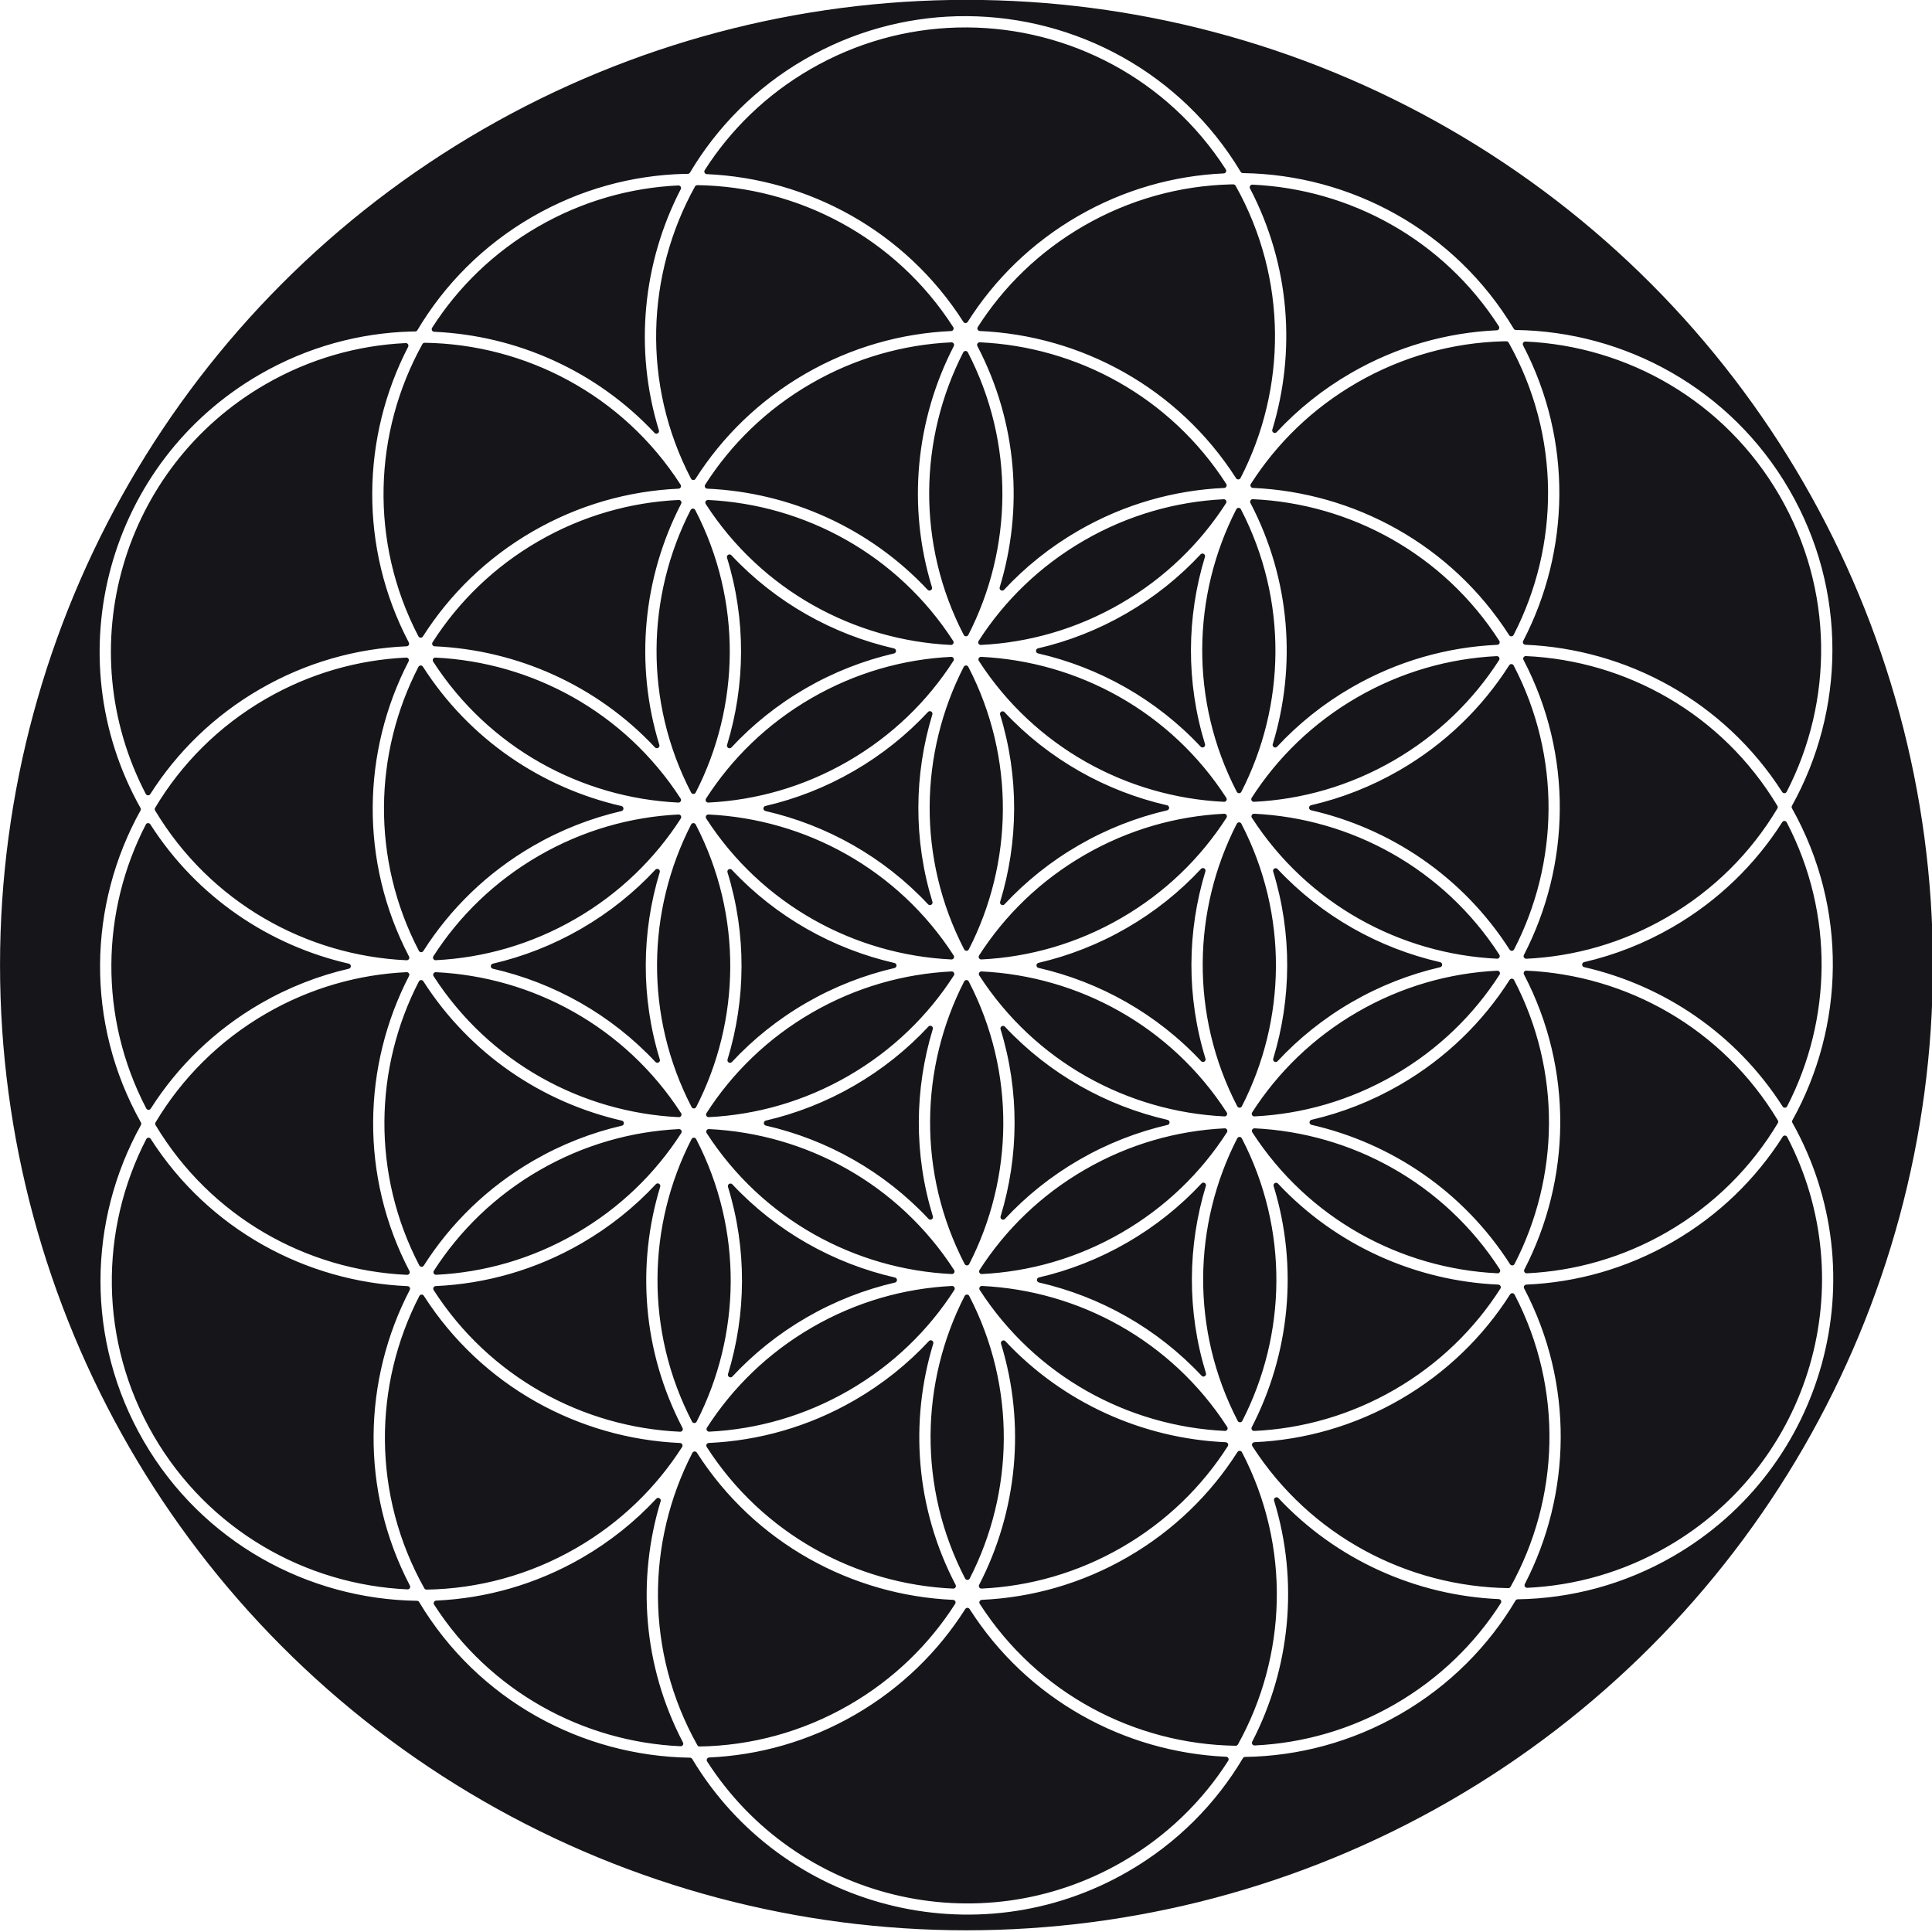 <?xml version="1.0" encoding="UTF-8" standalone="no"?>
<svg
   xmlns:dc="http://purl.org/dc/elements/1.1/"
   xmlns:cc="http://creativecommons.org/ns#"
   xmlns:rdf="http://www.w3.org/1999/02/22-rdf-syntax-ns#"
   xmlns:svg="http://www.w3.org/2000/svg"
   xmlns="http://www.w3.org/2000/svg"
   xmlns:sodipodi="http://sodipodi.sourceforge.net/DTD/sodipodi-0.dtd"
   xmlns:inkscape="http://www.inkscape.org/namespaces/inkscape"
   id="SVGFlowerOfLife"
   preserveAspectRatio="none"
   version="1.1"
   viewBox="0 0 560 560"
   sodipodi:docname="flower-of-life-circle2.svg"
   width="560"
   height="560"
   inkscape:version="0.92.3 (2405546, 2018-03-11)">
  <defs
     id="defs7849">
    <clipPath
       clipPathUnits="userSpaceOnUse"
       id="clipPath7863">
      <ellipse
         style="opacity:0.419;fill:#000000;fill-opacity:1;stroke-width:1.002"
         id="ellipse7865"
         cx="500.004"
         cy="552.21"
         rx="466.097"
         ry="466.29" />
    </clipPath>
  </defs>
  <sodipodi:namedview
     pagecolor="#ffffff"
     bordercolor="#666666"
     borderopacity="1"
     objecttolerance="10"
     gridtolerance="10"
     guidetolerance="10"
     inkscape:pageopacity="0"
     inkscape:pageshadow="2"
     inkscape:window-width="1600"
     inkscape:window-height="837"
     id="namedview7847"
     showgrid="false"
     inkscape:zoom="0.6675088"
     inkscape:cx="0.49630425"
     inkscape:cy="326.27403"
     inkscape:window-x="-8"
     inkscape:window-y="-8"
     inkscape:window-maximized="1"
     inkscape:current-layer="SVGFlowerOfLife"
     fit-margin-top="0"
     fit-margin-left="0"
     fit-margin-right="0"
     fit-margin-bottom="0"
     inkscape:measure-start="-8.98108,623.662"
     inkscape:measure-end="1.49811,630.703" />
  <g
     transform="matrix(0.601,0,0,0.6,-20.369,-51.593)"
     id="g7844"
     clip-path="url(#clipPath7863)"
     style="stroke-width:1">
    <g
       transform="translate(0,-4e-6)"
       id="g7842"
       style="fill:#16151a">
      <path
         d="m 1.25,53.612 v 997.5 h 997.5 v -997.5 z m 499.09,38.93 c 52.779,0.322 104.03,27.452 132.99,75.818 52.32,0.754 102.97,27.819 131.69,75.789 53.036,0.764 104.37,28.548 132.87,77.752 28.498,49.202 27.061,107.56 1.336,153.94 27.317,48.778 25.588,106.18 0.21,151.94 41.544,74.182 15.911,168.33 -57.906,211.08 -23.864,13.822 -49.883,20.594 -75.644,20.979 -13.152,22.155 -31.972,41.354 -55.837,55.176 -23.864,13.822 -49.883,20.593 -75.644,20.977 -13.152,22.155 -31.97,41.354 -55.835,55.176 -73.817,42.755 -168.24,18.14 -211.91,-54.81 -52.32,-0.76 -102.97,-27.82 -131.69,-75.79 -53.03,-0.76 -104.36,-28.56 -132.86,-77.76 -28.501,-49.2 -27.063,-107.56 -1.34,-153.94 -27.316,-48.78 -25.586,-106.18 -0.21,-151.94 -41.543,-74.18 -15.912,-168.33 57.91,-211.09 23.275,-13.481 48.6,-20.266 73.737,-20.949 0.634,-0.017 1.267,-0.01 1.901,-0.019 13.153,-22.159 31.975,-41.362 55.842,-55.186 23.275,-13.481 48.598,-20.264 73.735,-20.948 0.636,-0.017 1.27,-0.01 1.905,-0.019 13.152,-22.158 31.972,-41.362 55.839,-55.186 23.275,-13.481 48.6,-20.264 73.737,-20.947 1.728,-0.047 3.455,-0.065 5.18,-0.055 z m -0.014,7.943 c -1.637,-0.009 -3.276,0.007 -4.915,0.053 -23.847,0.657 -47.88,7.107 -69.989,19.913 -21.237,12.3 -38.264,29.063 -50.596,48.408 49.285,2.187 96.546,27.682 124.73,71.935 13.013,-20.584 31.04,-38.417 53.559,-51.461 22.406,-12.978 46.71,-19.73 70.918,-20.827 -27.877,-43.463 -75.092,-67.742 -123.71,-68.021 z m 128.39,75.824 c -0.539,0.009 -1.078,0.003 -1.617,0.018 -23.847,0.657 -47.88,7.106 -69.989,19.911 -21.237,12.3 -38.263,29.064 -50.596,48.41 49.195,2.183 96.372,27.591 124.57,71.695 21.983,-42.675 22.73,-95.15 -2.371,-140.03 z m 9.141,0.127 c 19.549,37.463 22.371,79.589 10.85,117.46 10.282,-11.064 22.351,-20.811 36.095,-28.772 22.406,-12.977 46.71,-19.73 70.918,-20.827 -26.759,-41.719 -71.334,-65.751 -117.86,-67.859 z m -267.68,0.24 c -23.331,42.11 -25.52,94.587 -1.913,139.97 12.998,-20.455 30.959,-38.175 53.366,-51.153 22.406,-12.978 46.711,-19.73 70.92,-20.827 -27.622,-43.065 -74.231,-67.281 -122.37,-67.992 z m -9.088,0.146 c -22.911,1.073 -45.917,7.493 -67.148,19.79 -21.237,12.3 -38.263,29.063 -50.596,48.408 40.121,1.781 78.893,19.014 107.13,49.232 -12.16,-39.53 -7.805,-81.743 10.61,-117.43 z m 399.32,75.284 c -0.539,0.009 -1.078,0.002 -1.617,0.018 -23.847,0.657 -47.88,7.107 -69.989,19.913 -21.237,12.3 -38.263,29.063 -50.596,48.408 49.195,2.183 96.372,27.59 124.57,71.693 21.982,-42.675 22.729,-95.149 -2.371,-140.03 z m 9.139,0.127 c 24.263,46.497 22.768,100.18 0.055,143.98 49.302,2.095 96.61,27.521 124.87,71.713 22.308,-43.305 22.761,-96.704 -3.485,-142.02 -26.243,-45.309 -72.779,-71.473 -121.44,-73.677 z m -263.17,0.364 c 19.55,37.463 22.374,79.589 10.854,117.46 10.281,-11.064 22.349,-20.811 36.093,-28.772 22.405,-12.977 46.71,-19.729 70.918,-20.827 -26.759,-41.72 -71.336,-65.752 -117.86,-67.859 z m -13.595,0.014 c -22.912,1.073 -45.918,7.493 -67.15,19.79 -21.237,12.3 -38.263,29.063 -50.596,48.408 40.121,1.78 78.895,19.012 107.14,49.23 -12.159,-39.53 -7.805,-81.742 10.61,-117.43 z m -254.08,0.218 c -23.332,42.11 -25.521,94.589 -1.913,139.97 12.998,-20.455 30.958,-38.176 53.366,-51.155 22.406,-12.978 46.71,-19.73 70.918,-20.827 -27.62,-43.06 -74.23,-67.28 -122.37,-67.99 z m -9.089,0.146 c -22.912,1.073 -45.918,7.493 -67.15,19.79 -68.767,39.83 -93.457,126.4 -57.156,196.19 12.998,-20.455 30.958,-38.176 53.366,-51.155 22.518,-13.043 46.955,-19.797 71.284,-20.842 -24.361,-46.462 -22.966,-100.14 -0.345,-143.98 z m 269.95,3.805 c -21.102,41.247 -22.413,91.579 0.23,135.35 21.102,-41.248 22.413,-91.579 -0.23,-135.35 z m 138.5,71.606 c 19.55,37.463 22.372,79.588 10.852,117.46 10.281,-11.063 22.349,-20.809 36.093,-28.77 22.406,-12.978 46.711,-19.73 70.92,-20.827 -26.759,-41.719 -71.336,-65.751 -117.86,-67.859 z m -13.936,0.029 c -22.799,1.121 -45.682,7.538 -66.809,19.775 -21.128,12.237 -38.092,28.89 -50.409,48.11 22.801,-1.12 45.686,-7.549 66.815,-19.786 21.124,-12.235 38.087,-28.883 50.403,-48.098 z m -262.83,0.349 c -22.911,1.073 -45.917,7.493 -67.148,19.79 -21.237,12.3 -38.263,29.063 -50.596,48.408 40.121,1.781 78.893,19.013 107.13,49.23 -12.159,-39.53 -7.805,-81.742 10.61,-117.43 z m 14.002,0.01 c 26.7,41.408 70.998,65.305 117.26,67.532 -26.68,-41.41 -70.97,-65.31 -117.24,-67.54 z m 255.95,3.799 c -21.1,41.246 -22.413,91.575 0.228,135.35 21.1,-41.246 22.413,-91.575 -0.228,-135.35 z m -263.17,0.364 c -21.101,41.247 -22.415,91.576 0.228,135.35 21.101,-41.246 22.414,-91.577 -0.228,-135.35 z m 245.74,21.711 c -10.282,11.064 -22.351,20.811 -36.095,28.772 -13.75,7.964 -28.215,13.584 -42.933,16.996 29.776,6.827 57.494,22.33 79.067,45.415 -9.29,-30.198 -8.93,-61.959 -0.039,-91.184 z m -228.1,0.431 c 9.274,30.183 8.91,61.925 0.023,91.133 10.282,-11.064 22.35,-20.813 36.095,-28.774 13.751,-7.965 28.22,-13.574 42.941,-16.987 -29.766,-6.823 -57.488,-22.304 -79.06,-45.373 z m 384.04,49.096 c 24.215,46.403 22.779,99.965 0.197,143.72 22.913,-1.072 45.921,-7.502 67.154,-19.8 22.604,-13.092 40.436,-31.24 52.916,-52.178 -26.438,-44.106 -72.315,-69.567 -120.27,-71.74 z m -13.938,0.027 c -22.799,1.121 -45.683,7.54 -66.809,19.777 -21.128,12.237 -38.092,28.89 -50.409,48.11 22.801,-1.12 45.686,-7.549 66.815,-19.786 21.125,-12.235 38.086,-28.884 50.403,-48.1 z m -248.81,0.35 c 26.7,41.409 70.999,65.306 117.26,67.532 -26.703,-41.41 -70.996,-65.309 -117.26,-67.532 z m -14.339,0.004 c -22.8,1.121 -45.684,7.54 -66.811,19.777 -21.128,12.238 -38.092,28.892 -50.409,48.112 22.801,-1.12 45.686,-7.549 66.815,-19.786 21.126,-12.236 38.088,-28.885 50.405,-48.102 z m -262.83,0.351 c -22.912,1.073 -45.918,7.493 -67.15,19.79 -22.608,13.095 -40.444,31.247 -52.924,52.19 26.44,44.108 72.328,69.572 120.28,71.742 -24.219,-46.402 -22.787,-99.966 -0.208,-143.72 z m 14,0.007 c 26.7,41.409 70.997,65.309 117.26,67.536 -26.703,-41.411 -70.994,-65.312 -117.26,-67.536 z m 518.96,3.131 c -12.998,20.455 -30.958,38.174 -53.366,51.153 -13.749,7.964 -28.215,13.584 -42.933,16.996 38.592,8.849 73.735,32.265 96.506,67.879 21.332,-41.411 22.668,-92.052 -0.207,-136.03 z m -263.01,0.67 c -21.101,41.246 -22.414,91.575 0.228,135.35 21.1,-41.246 22.413,-91.575 -0.228,-135.35 z m -262.99,0.006 c -21.326,41.409 -22.662,92.041 0.21,136.01 12.998,-20.455 30.959,-38.175 53.366,-51.153 13.752,-7.965 28.222,-13.573 42.943,-16.985 -38.594,-8.845 -73.746,-32.262 -96.52,-67.875 z m 245.55,22.072 c -10.281,11.064 -22.349,20.809 -36.093,28.77 -13.751,7.964 -28.217,13.584 -42.937,16.996 29.778,6.827 57.497,22.33 79.071,45.415 -9.29,-30.197 -8.932,-61.958 -0.041,-91.182 z m 35.074,0.064 c 9.274,30.183 8.91,61.925 0.023,91.133 10.282,-11.064 22.35,-20.813 36.095,-28.774 13.752,-7.965 28.22,-13.574 42.941,-16.987 -29.766,-6.823 -57.488,-22.304 -79.06,-45.373 z m 121.27,49.483 c 26.7,41.408 70.998,65.307 117.26,67.534 -26.703,-41.411 -70.994,-65.31 -117.26,-67.534 z m -14.341,0.004 c -22.799,1.121 -45.682,7.54 -66.809,19.777 -21.129,12.238 -38.094,28.891 -50.411,48.112 22.801,-1.12 45.686,-7.549 66.815,-19.786 21.126,-12.236 38.088,-28.885 50.405,-48.102 z m -248.83,0.363 c 26.701,41.407 70.998,65.307 117.26,67.534 -26.703,-41.412 -70.993,-65.311 -117.26,-67.534 z m -14.341,0.002 c -22.799,1.121 -45.682,7.54 -66.809,19.777 -21.128,12.238 -38.092,28.892 -50.409,48.112 22.8,-1.12 45.685,-7.549 66.813,-19.786 21.126,-12.236 38.088,-28.885 50.405,-48.102 z m 533.31,3.125 c -12.998,20.456 -30.96,38.174 -53.368,51.153 -13.751,7.964 -28.218,13.584 -42.937,16.996 38.594,8.847 73.738,32.264 96.51,67.879 21.332,-41.411 22.67,-92.052 -0.205,-136.03 z m -263.01,0.67 c -21.1,41.247 -22.413,91.576 0.23,135.35 21.101,-41.246 22.412,-91.576 -0.23,-135.35 z m -263.17,0.364 c -21.1,41.246 -22.412,91.575 0.23,135.35 21.099,-41.246 22.411,-91.575 -0.23,-135.35 z m -262.99,0.004 c -21.327,41.409 -22.664,92.042 0.208,136.01 12.998,-20.455 30.959,-38.175 53.366,-51.153 13.752,-7.965 28.222,-13.573 42.943,-16.985 -38.594,-8.846 -73.745,-32.264 -96.518,-67.877 z m 508.72,21.709 c -10.281,11.064 -22.349,20.809 -36.093,28.77 -13.749,7.963 -28.214,13.584 -42.931,16.996 29.775,6.827 57.492,22.328 79.065,45.412 -9.288,-30.196 -8.931,-61.955 -0.041,-91.178 z m 35.076,0.064 c 9.274,30.183 8.91,61.925 0.024,91.133 10.282,-11.064 22.35,-20.812 36.095,-28.774 13.752,-7.965 28.222,-13.573 42.943,-16.985 -29.766,-6.822 -57.49,-22.305 -79.062,-45.375 z m -298.24,0.33 c -10.282,11.064 -22.351,20.809 -36.095,28.77 -13.751,7.964 -28.217,13.584 -42.937,16.996 29.777,6.826 57.497,22.327 79.071,45.412 -9.289,-30.196 -8.93,-61.955 -0.039,-91.178 z m 35.074,0.068 c 9.273,30.182 8.909,61.922 0.021,91.129 10.282,-11.065 22.352,-20.812 36.097,-28.774 13.751,-7.965 28.219,-13.574 42.939,-16.987 -29.764,-6.822 -57.487,-22.302 -79.058,-45.369 z m 384.03,49.092 c 24.215,46.403 22.779,99.965 0.197,143.72 22.914,-1.072 45.922,-7.501 67.156,-19.8 22.605,-13.093 40.438,-31.24 52.918,-52.178 -26.439,-44.108 -72.318,-69.568 -120.27,-71.74 z m -13.934,0.027 c -22.799,1.121 -45.682,7.54 -66.809,19.777 -21.128,12.238 -38.092,28.892 -50.409,48.112 22.8,-1.12 45.685,-7.549 66.813,-19.786 21.126,-12.236 38.088,-28.885 50.405,-48.102 z m -248.83,0.36 c 26.7,41.409 70.999,65.307 117.26,67.534 -26.703,-41.411 -70.995,-65.311 -117.26,-67.534 z m -14.339,0.004 c -22.799,1.121 -45.684,7.54 -66.811,19.777 -21.128,12.238 -38.092,28.892 -50.409,48.112 22.801,-1.12 45.686,-7.549 66.815,-19.786 21.126,-12.236 38.088,-28.885 50.405,-48.102 z m -262.83,0.351 c -22.912,1.073 -45.918,7.493 -67.15,19.79 -22.608,13.095 -40.444,31.247 -52.924,52.189 26.44,44.107 72.327,69.572 120.28,71.742 -24.22,-46.403 -22.786,-99.966 -0.207,-143.72 z m 14.002,0.01 c 26.7,41.408 70.996,65.307 117.26,67.534 -26.702,-41.41 -70.992,-65.31 -117.26,-67.534 z m 518.96,3.129 c -12.998,20.455 -30.96,38.174 -53.368,51.153 -13.751,7.964 -28.217,13.584 -42.937,16.996 38.594,8.847 73.738,32.263 96.51,67.877 21.331,-41.411 22.67,-92.051 -0.204,-136.03 z m -263.01,0.668 c -21.102,41.247 -22.413,91.578 0.23,135.35 21.101,-41.247 22.413,-91.578 -0.23,-135.35 z m -262.99,0.004 c -21.327,41.409 -22.663,92.044 0.21,136.02 12.998,-20.455 30.958,-38.174 53.366,-51.153 13.752,-7.965 28.222,-13.573 42.943,-16.985 -38.595,-8.846 -73.747,-32.265 -96.52,-67.879 z m 245.56,22.072 c -10.282,11.065 -22.35,20.812 -36.095,28.774 -13.751,7.964 -28.217,13.584 -42.937,16.996 29.778,6.827 57.497,22.33 79.071,45.415 -9.29,-30.199 -8.931,-61.961 -0.039,-91.186 z m 35.072,0.068 c 9.274,30.182 8.909,61.923 0.023,91.131 10.282,-11.064 22.351,-20.811 36.095,-28.772 13.752,-7.965 28.222,-13.573 42.943,-16.985 -29.766,-6.822 -57.49,-22.305 -79.062,-45.374 z m 121.27,49.485 c 26.7,41.407 70.997,65.305 117.26,67.532 -26.702,-41.41 -70.992,-65.308 -117.26,-67.532 z m -14.341,0.003 c -22.8,1.12 -45.684,7.54 -66.811,19.777 -21.128,12.237 -38.092,28.891 -50.409,48.112 22.801,-1.12 45.686,-7.549 66.815,-19.786 21.126,-12.236 38.088,-28.885 50.405,-48.102 z m -248.83,0.36 c 26.7,41.408 70.998,65.307 117.26,67.534 -26.703,-41.411 -70.994,-65.31 -117.26,-67.534 z m -14.341,0.006 c -22.799,1.121 -45.682,7.538 -66.809,19.775 -21.129,12.238 -38.094,28.891 -50.411,48.112 22.801,-1.12 45.686,-7.549 66.815,-19.786 21.125,-12.236 38.088,-28.884 50.405,-48.1 z m 533.31,3.123 c -12.998,20.456 -30.96,38.174 -53.368,51.153 -22.517,13.042 -46.953,19.806 -71.28,20.852 24.36,46.464 22.962,100.15 0.337,143.98 22.913,-1.072 45.921,-7.502 67.154,-19.8 68.767,-39.83 93.458,-126.4 57.158,-196.19 z m -263.01,0.67 c -21.101,41.247 -22.415,91.576 0.228,135.35 21.101,-41.246 22.414,-91.577 -0.228,-135.35 z m -263.17,0.364 c -21.1,41.246 -22.413,91.575 0.228,135.35 21.1,-41.246 22.413,-91.575 -0.228,-135.35 z m -262.99,0.004 c -22.302,43.303 -22.755,96.697 3.489,142.01 26.245,45.312 72.784,71.489 121.44,73.69 -24.27,-46.499 -22.779,-100.19 -0.064,-143.99 -49.299,-2.095 -96.612,-27.515 -124.87,-71.703 z m 508.73,21.709 c -10.282,11.064 -22.351,20.809 -36.095,28.77 -13.751,7.964 -28.217,13.584 -42.937,16.996 29.778,6.827 57.497,22.33 79.071,45.415 -9.29,-30.197 -8.93,-61.958 -0.039,-91.182 z m 35.072,0.068 c 12.141,39.518 7.781,81.713 -10.63,117.39 22.912,-1.073 45.919,-7.502 67.152,-19.8 21.233,-12.298 38.258,-29.057 50.59,-48.398 -40.104,-1.781 -78.876,-18.993 -107.11,-49.187 z m -298.24,0.294 c -10.282,11.064 -22.35,20.811 -36.095,28.772 -22.408,12.979 -46.716,19.742 -70.926,20.838 26.761,41.72 71.348,65.757 117.88,67.863 -19.556,-37.467 -22.381,-79.6 -10.858,-117.47 z m 35.074,0.07 c 9.272,30.181 8.909,61.921 0.023,91.127 10.281,-11.064 22.349,-20.811 36.093,-28.772 13.752,-7.965 28.222,-13.573 42.943,-16.985 -29.765,-6.822 -57.488,-22.303 -79.06,-45.371 z m 121.27,49.48 c 26.701,41.407 70.998,65.307 117.26,67.534 -26.702,-41.411 -70.994,-65.31 -117.26,-67.534 z m -14.343,0.006 c -22.799,1.121 -45.682,7.538 -66.809,19.775 -21.128,12.237 -38.092,28.89 -50.409,48.11 22.801,-1.12 45.686,-7.549 66.815,-19.786 21.124,-12.235 38.086,-28.883 50.403,-48.098 z m 270.14,3.485 c -12.998,20.456 -30.96,38.174 -53.368,51.153 -22.408,12.979 -46.716,19.742 -70.926,20.838 27.622,43.063 74.237,67.277 122.38,67.99 23.335,-42.111 25.526,-94.594 1.917,-139.98 z m -263.01,0.67 c -21.101,41.247 -22.415,91.578 0.228,135.35 21.101,-41.246 22.414,-91.578 -0.228,-135.35 z m -262.99,0.006 c -21.978,42.675 -22.722,95.147 2.381,140.03 24.374,-0.405 48.993,-6.844 71.6,-19.938 21.233,-12.298 38.256,-29.056 50.588,-48.396 -49.19,-2.187 -96.369,-27.596 -124.57,-71.694 z m 245.55,22.072 c -10.281,11.064 -22.349,20.811 -36.093,28.772 -22.408,12.979 -46.715,19.74 -70.926,20.836 26.761,41.72 71.348,65.757 117.88,67.863 -19.556,-37.466 -22.382,-79.599 -10.859,-117.47 z m 35.074,0.064 c 12.143,39.519 7.78,81.715 -10.632,117.39 22.914,-1.072 45.922,-7.501 67.156,-19.8 21.233,-12.298 38.258,-29.057 50.59,-48.398 -40.105,-1.781 -78.877,-18.994 -107.11,-49.191 z m 113.89,53.34 c -12.998,20.456 -30.96,38.174 -53.368,51.153 -22.408,12.979 -46.717,19.742 -70.928,20.838 27.621,43.063 74.236,67.279 122.38,67.992 23.336,-42.112 25.528,-94.596 1.919,-139.98 z m -262.83,0.31 c -21.979,42.675 -22.724,95.148 2.379,140.03 24.375,-0.405 48.994,-6.844 71.602,-19.938 21.233,-12.298 38.258,-29.057 50.59,-48.398 -49.191,-2.185 -96.371,-27.594 -124.57,-71.693 z m 280.63,22.138 c 12.142,39.519 7.781,81.715 -10.63,117.39 22.913,-1.073 45.921,-7.502 67.154,-19.8 21.233,-12.298 38.258,-29.057 50.59,-48.398 -40.105,-1.781 -78.877,-18.994 -107.11,-49.191 z m -298.24,0.3 c -10.282,11.064 -22.35,20.811 -36.095,28.772 -22.407,12.978 -46.714,19.742 -70.924,20.838 26.76,41.719 71.345,65.755 117.87,67.861 -19.555,-37.466 -22.378,-79.599 -10.856,-117.47 z m 149.15,53.105 c -13.013,20.582 -31.038,38.411 -53.555,51.453 -22.408,12.979 -46.716,19.742 -70.926,20.838 42.471,66.214 129.85,87.878 198.62,48.048 21.233,-12.298 38.258,-29.057 50.59,-48.398 -49.283,-2.189 -96.545,-27.69 -124.73,-71.941 z"
         id="path7832"
         inkscape:connector-curvature="0"
         style="stroke:#16151a;stroke-width:2.5;stroke-linecap:round;stroke-linejoin:round" />
      <rect
         y="52.362"
         width="1000"
         height="20"
         id="rect7834"
         x="0"
         style="stroke-width:1" />
      <rect
         y="1032.4"
         width="1000"
         height="20"
         id="rect7836"
         x="0"
         style="stroke-width:1" />
      <rect
         y="52.362"
         width="20"
         height="1000"
         id="rect7838"
         x="0"
         style="stroke-width:1" />
      <rect
         x="980"
         y="52.362"
         width="20"
         height="1000"
         id="rect7840"
         style="stroke-width:1" />
    </g>
  </g>
</svg>
